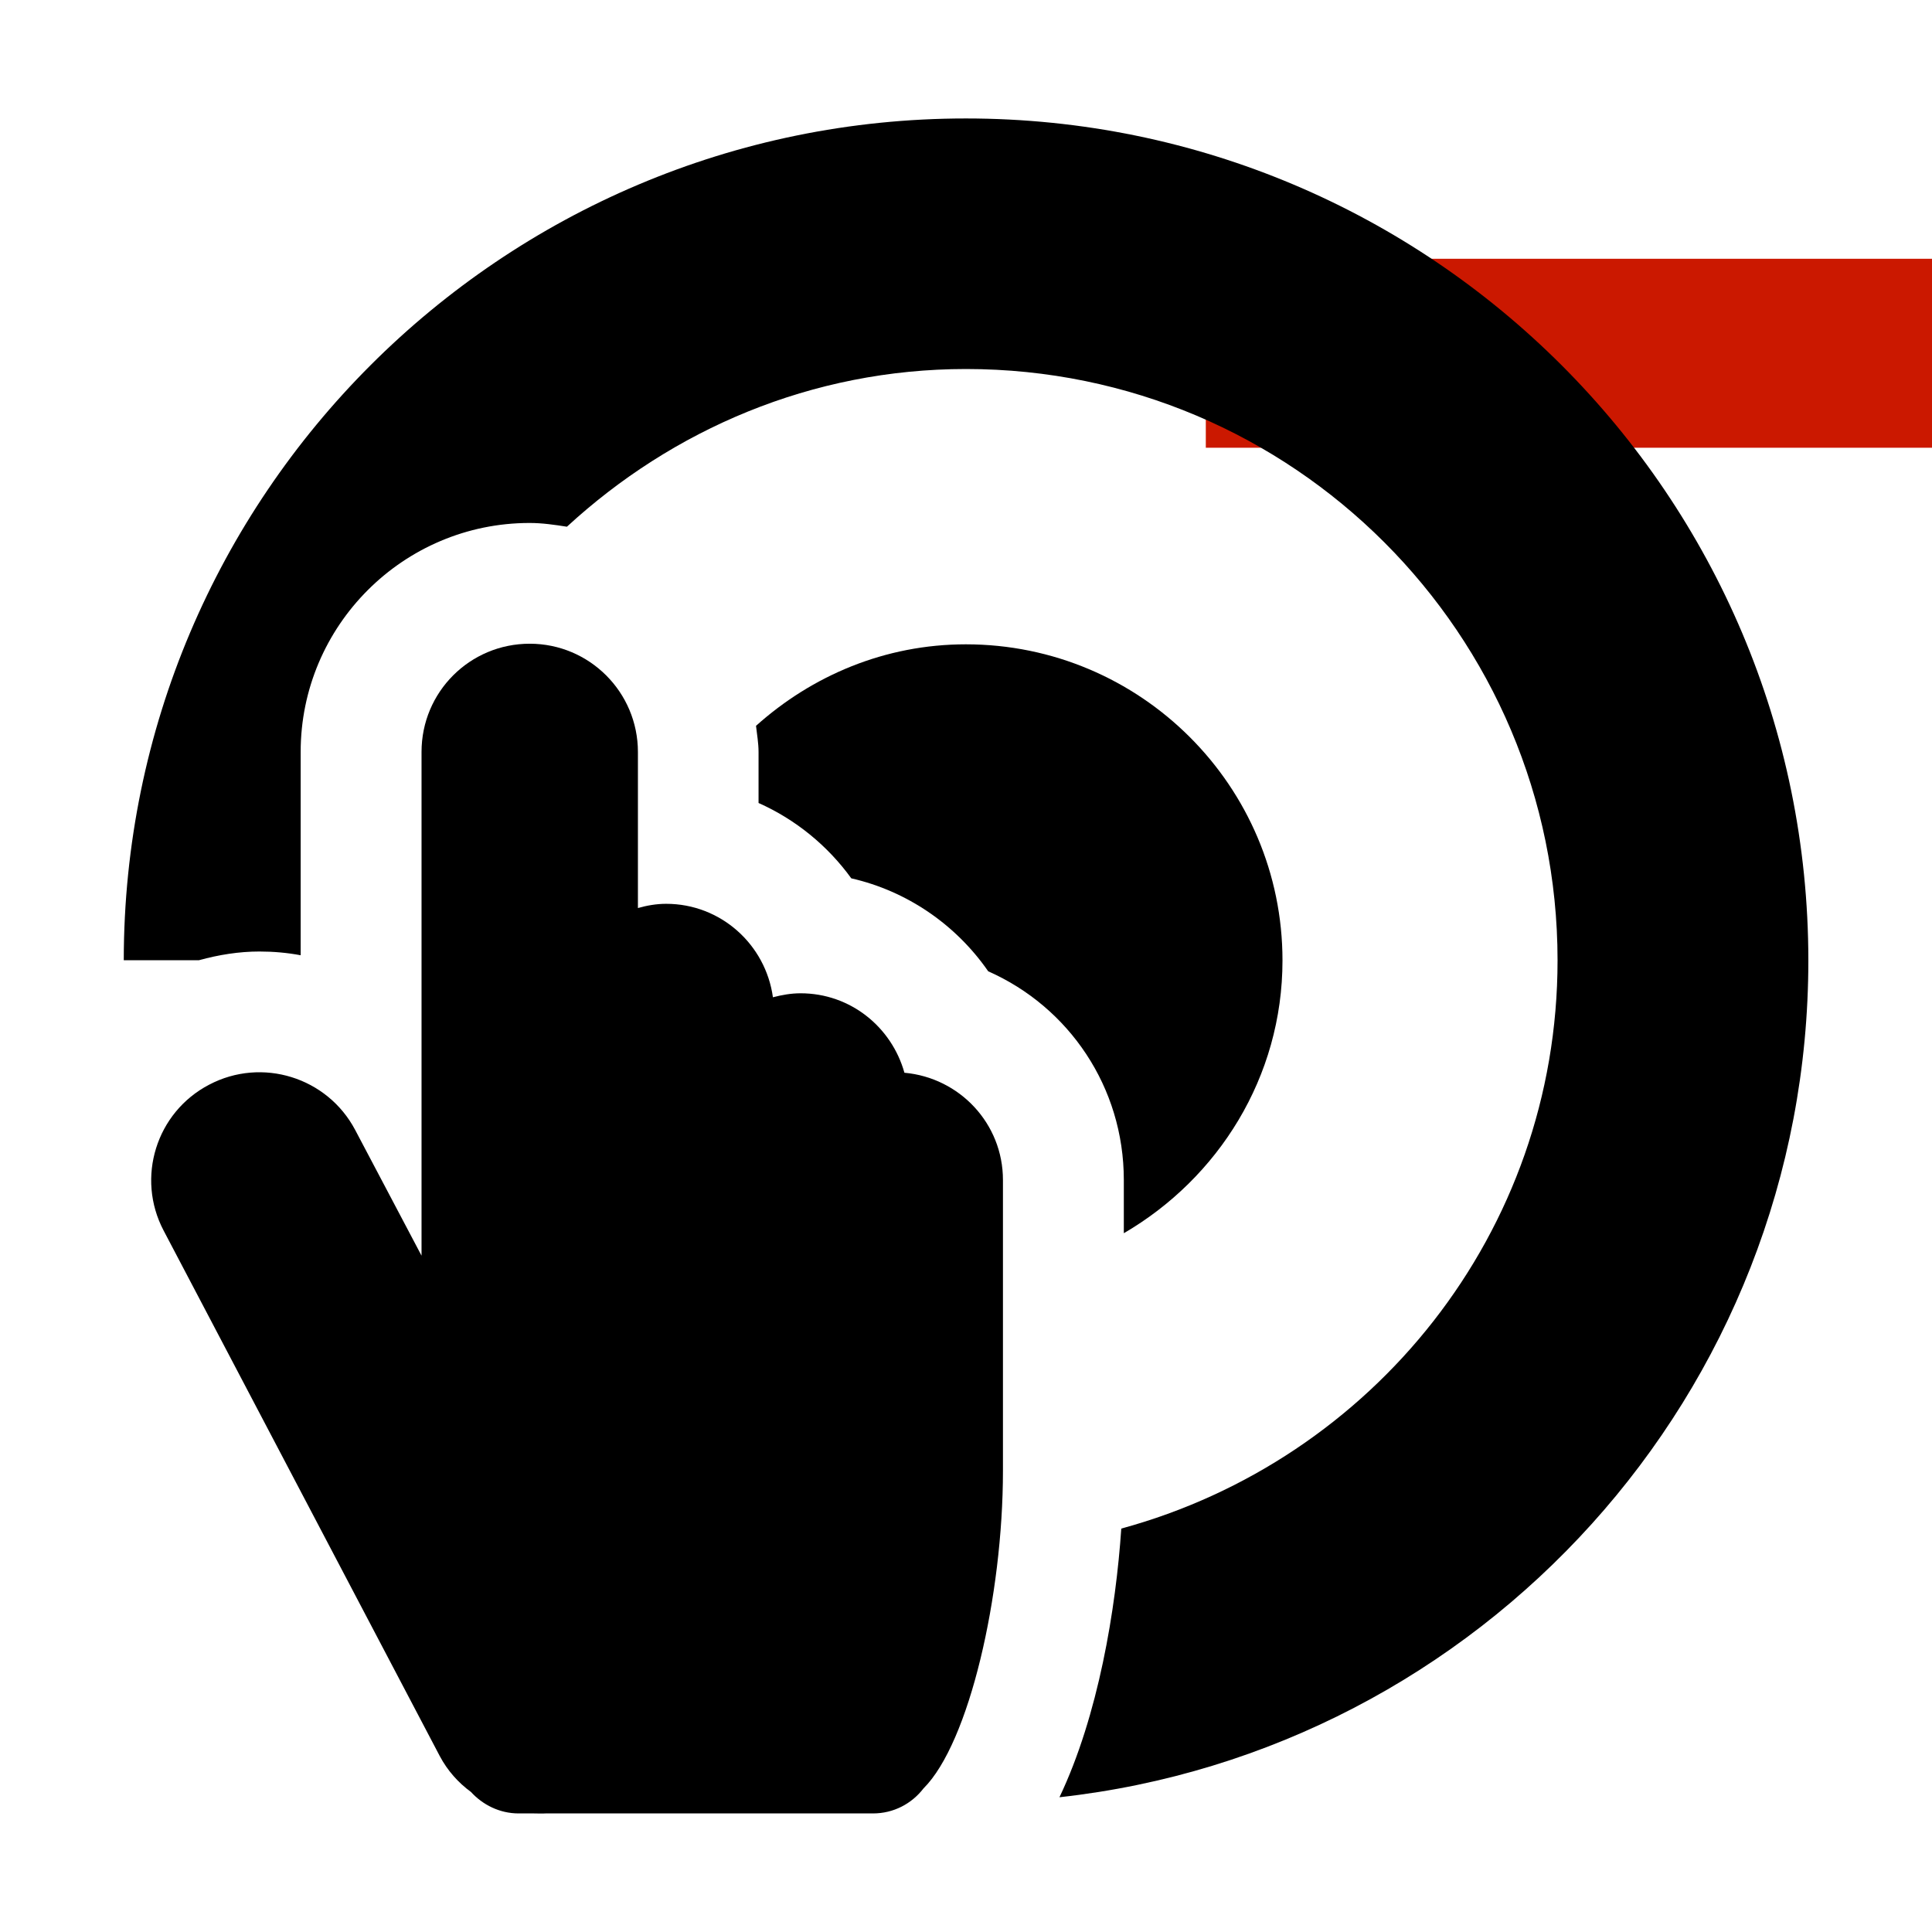 <?xml version="1.0"?><!DOCTYPE svg PUBLIC "-//W3C//DTD SVG 1.1//EN" "http://www.w3.org/Graphics/SVG/1.1/DTD/svg11.dtd"><svg xmlns="http://www.w3.org/2000/svg" viewBox="0 0 16 16" shape-rendering="geometricPrecision" fill="#000"><defs><mask id="remove-path"><rect fill="#fff" width="100%" height="100%"/><rect x="8.986" y="1.143" width="8.014" height="3.565" fill="#000"/></mask></defs><g fill="#cb1800"><rect x="9.986" y="2.143" width="6.014" height="1.565"/></g><g mask="url(#remove-path)"><g><path d="M10.621,7.954c0-1.445-1.176-2.618-2.622-2.618c-0.671,0-1.275,0.26-1.738,0.675c0.008,0.072,0.021,0.143,0.021,0.217 v0.422C6.588,6.786,6.854,7.003,7.05,7.274c0.461,0.105,0.866,0.383,1.134,0.77c0.668,0.295,1.123,0.959,1.123,1.728v0.441 C10.088,9.758,10.621,8.921,10.621,7.954z"/><path d="M7.999,0.981c-3.848,0-6.973,3.124-6.974,6.971h0.623C1.812,7.907,1.979,7.88,2.148,7.88c0.116,0,0.23,0.01,0.342,0.031 V6.227c0-1.046,0.851-1.896,1.896-1.896c0.105,0,0.207,0.015,0.309,0.031c0.872-0.803,2.026-1.306,3.305-1.306 c2.706,0,4.899,2.195,4.899,4.897c0,2.257-1.535,4.14-3.613,4.706c-0.045,0.664-0.189,1.547-0.512,2.225 c3.487-0.385,6.202-3.342,6.202-6.931C14.975,4.105,11.852,0.981,7.999,0.981z"/></g><g><g><path d="M7.49,8.884C7.384,8.505,7.042,8.226,6.63,8.226c-0.08,0-0.156,0.014-0.229,0.033C6.341,7.823,5.97,7.485,5.517,7.485 c-0.082,0-0.16,0.014-0.234,0.035V6.228c0-0.496-0.402-0.897-0.896-0.897c-0.496,0-0.896,0.4-0.896,0.896v4.172L2.941,9.357 C2.71,8.921,2.169,8.753,1.732,8.983c-0.439,0.229-0.607,0.771-0.377,1.208l2.287,4.352c0.064,0.121,0.154,0.221,0.258,0.297 c0.098,0.107,0.238,0.178,0.395,0.178h0.127c0.033,0,0.064,0.002,0.096,0H7.23c0.17,0,0.32-0.08,0.418-0.207 c0.379-0.377,0.658-1.6,0.658-2.629v-2.41C8.306,9.305,7.947,8.925,7.49,8.884z"/></g></g></g></svg>
